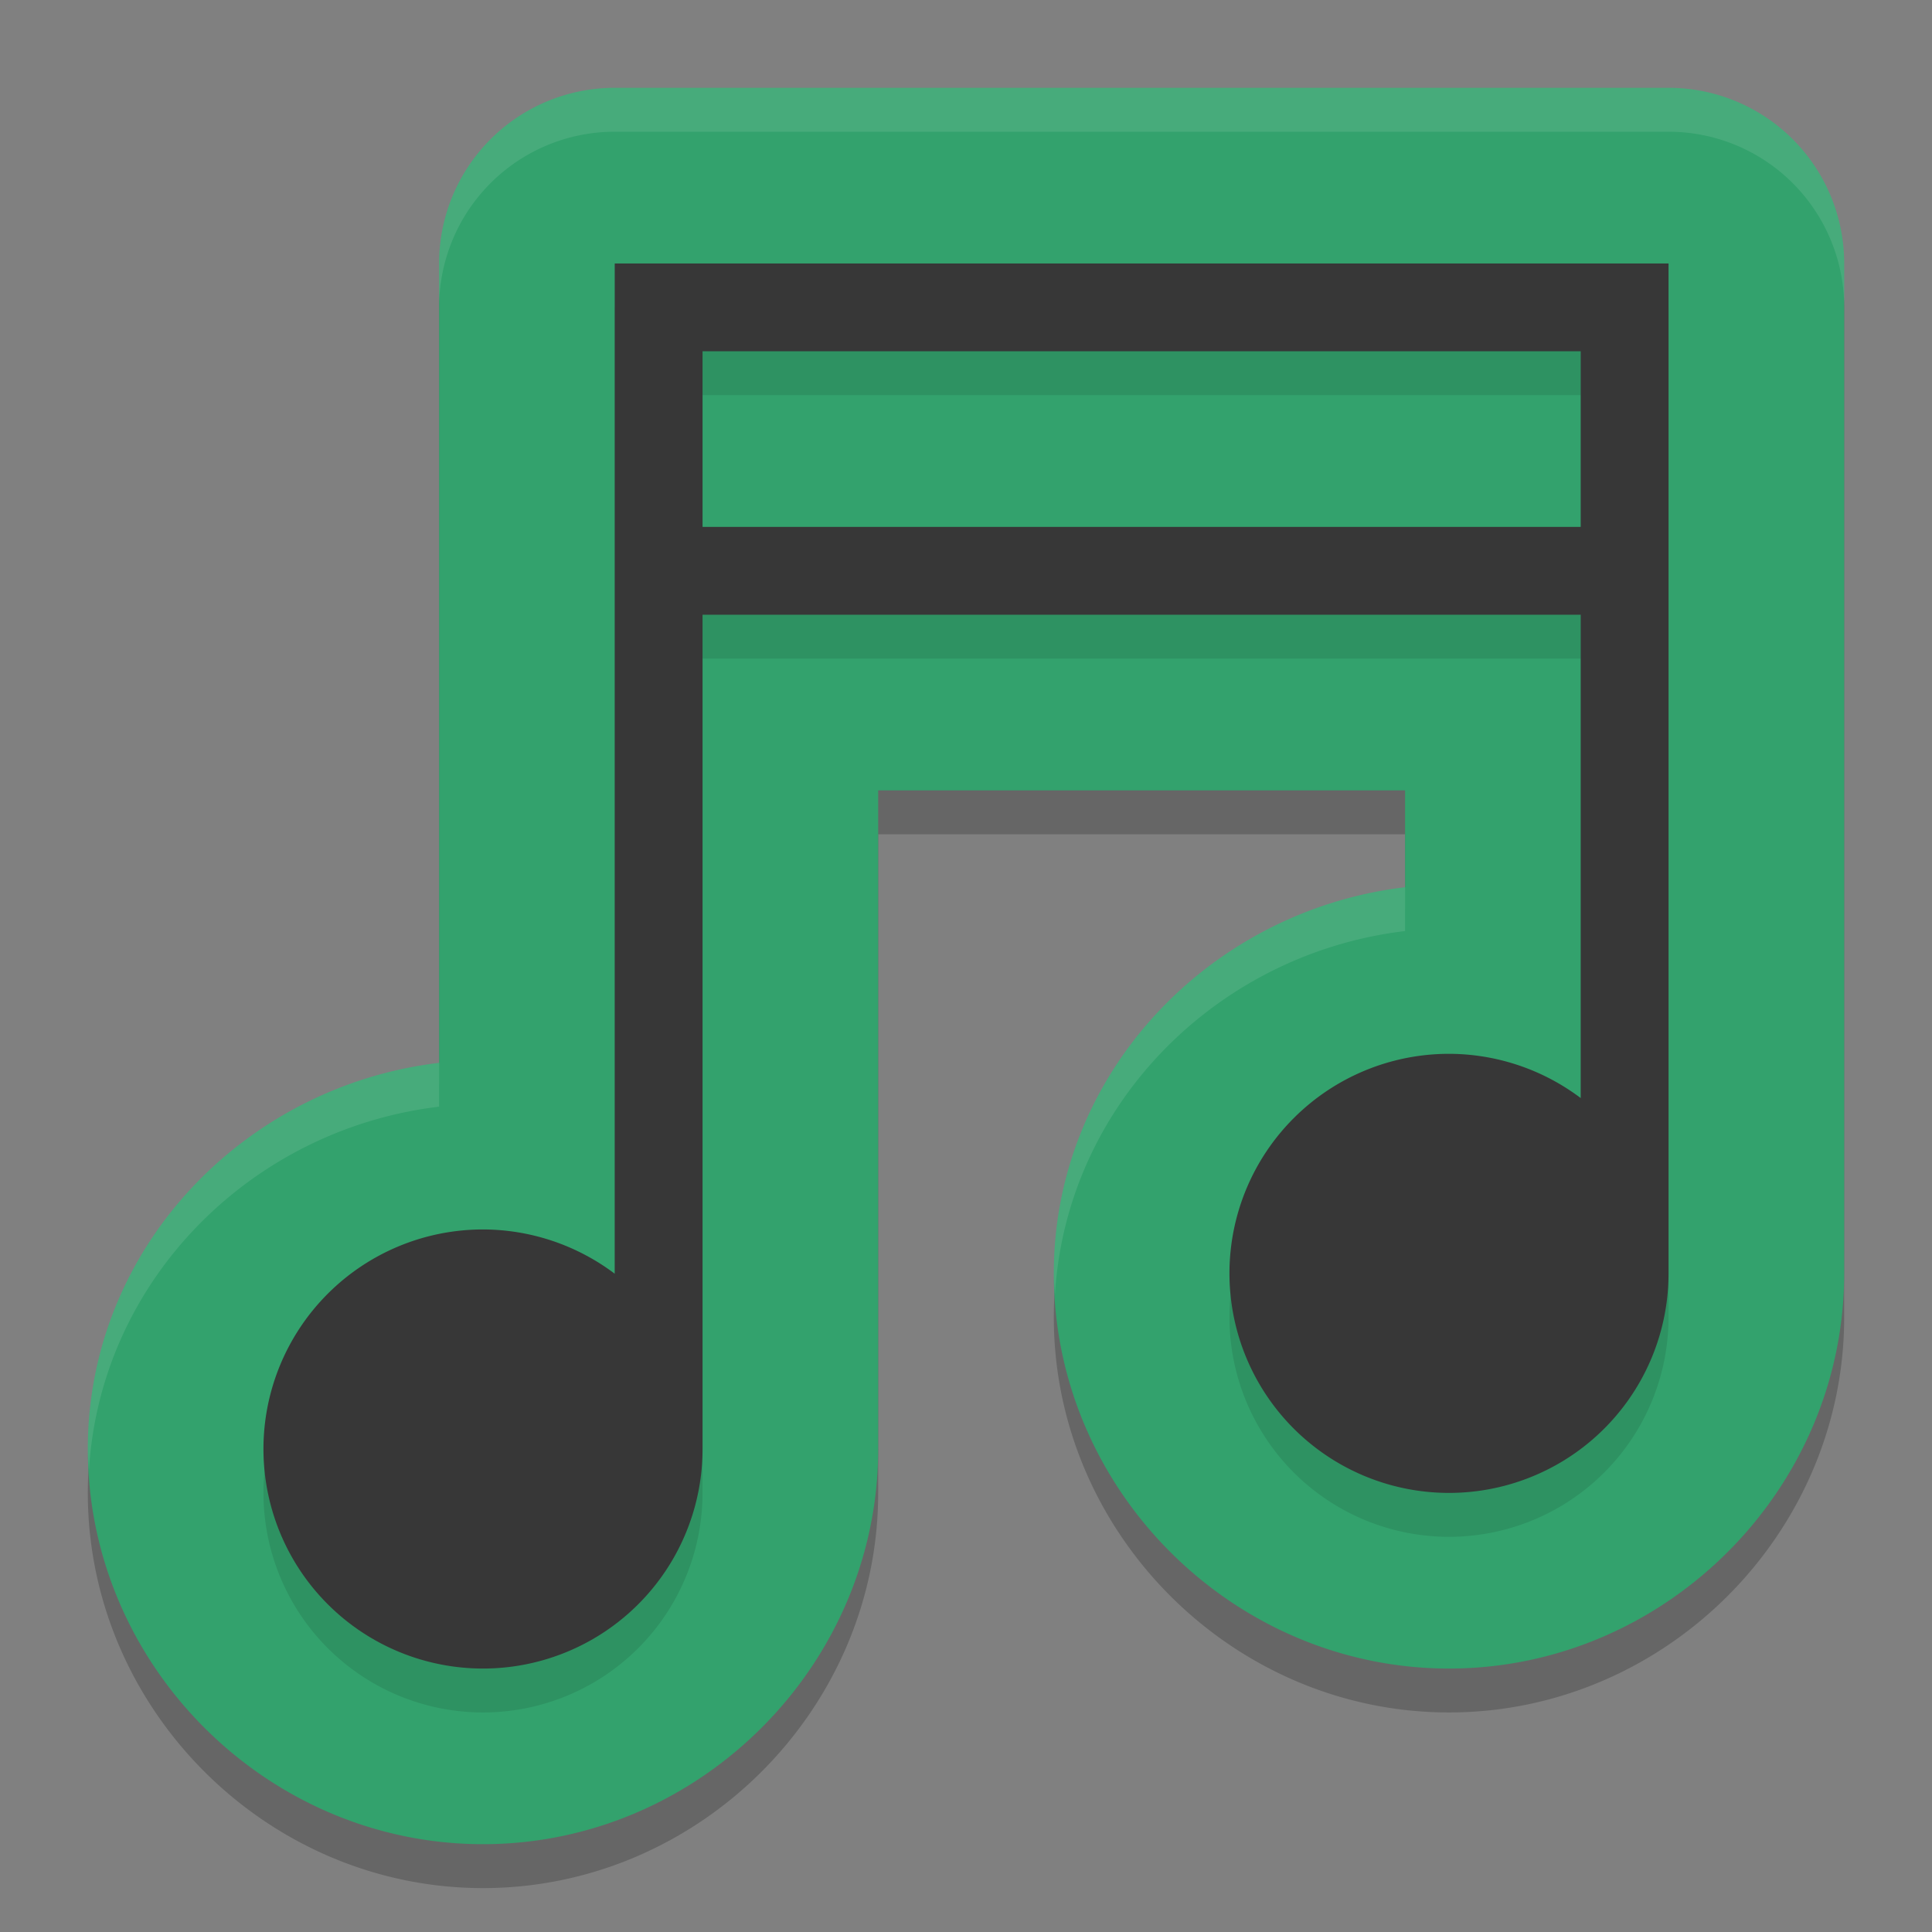 <svg height="22" width="22" xmlns="http://www.w3.org/2000/svg"><rect width="100%" height="100%" fill="#808080" stroke="none"/><path d="m7 1.5a2 2 0 0 0 -2 2v1 8.103c-2.221.264-4 2.113-4 4.397 0 2.462 2.038 4.5 4.5 4.5 2.462 0 4.5-2.038 4.5-4.5v-7.5h6v1.103c-2.221.264-4 2.113-4 4.397 0 2.462 2.038 4.5 4.5 4.5s4.5-2.038 4.5-4.5v-10.5-.5-.5a2 2 0 0 0 -2-2h-11z" opacity=".2"/><path d="m7 1a2 2 0 0 0 -2 2v1 8.103c-2.221.264-4 2.113-4 4.397 0 2.462 2.038 4.5 4.5 4.5 2.462 0 4.5-2.038 4.5-4.5v-7.5h6v1.103c-2.221.264-4 2.113-4 4.397 0 2.462 2.038 4.5 4.5 4.5s4.5-2.038 4.5-4.5v-10.5-.5-.5a2 2 0 0 0 -2-2h-11z" fill="#33a26d"/><path d="m7 3.5v1 10.504a2.5 2.5 0 0 0 -1.5-.504 2.5 2.5 0 0 0 -2.5 2.5 2.5 2.5 0 0 0 2.5 2.5 2.5 2.5 0 0 0 2.5-2.5v-9.5h10v5.504a2.5 2.5 0 0 0 -1.5-.504 2.5 2.5 0 0 0 -2.5 2.5 2.5 2.5 0 0 0 2.5 2.5 2.5 2.5 0 0 0 2.5-2.5v-10.5-.5-.5h-11zm1 1h10v2h-10z" opacity=".1"/><path d="m7 3v1 10.504a2.5 2.5 0 0 0 -1.5-.504 2.5 2.5 0 0 0 -2.5 2.5 2.5 2.5 0 0 0 2.5 2.5 2.5 2.5 0 0 0 2.5-2.5v-9.5h10v5.504a2.5 2.5 0 0 0 -1.5-.504 2.5 2.5 0 0 0 -2.5 2.5 2.5 2.5 0 0 0 2.5 2.5 2.5 2.5 0 0 0 2.5-2.5v-10.5-.5-.5h-11zm1 1h10v2h-10z" fill="#373737"/><path d="m7 1a2 2 0 0 0 -2 2v .5a2 2 0 0 1 2-2h1 11a2 2 0 0 1 2 2v-.5a2 2 0 0 0 -2-2h-11zm9 9.103c-2.221.264-4 2.113-4 4.397 0 .082.008.162.013.243.128-2.165 1.851-3.887 3.987-4.141zm-11 2c-2.221.264-4 2.113-4 4.397 0 .082.008.162.013.243.128-2.165 1.851-3.887 3.987-4.141z" fill="#fff" opacity=".1"/></svg>